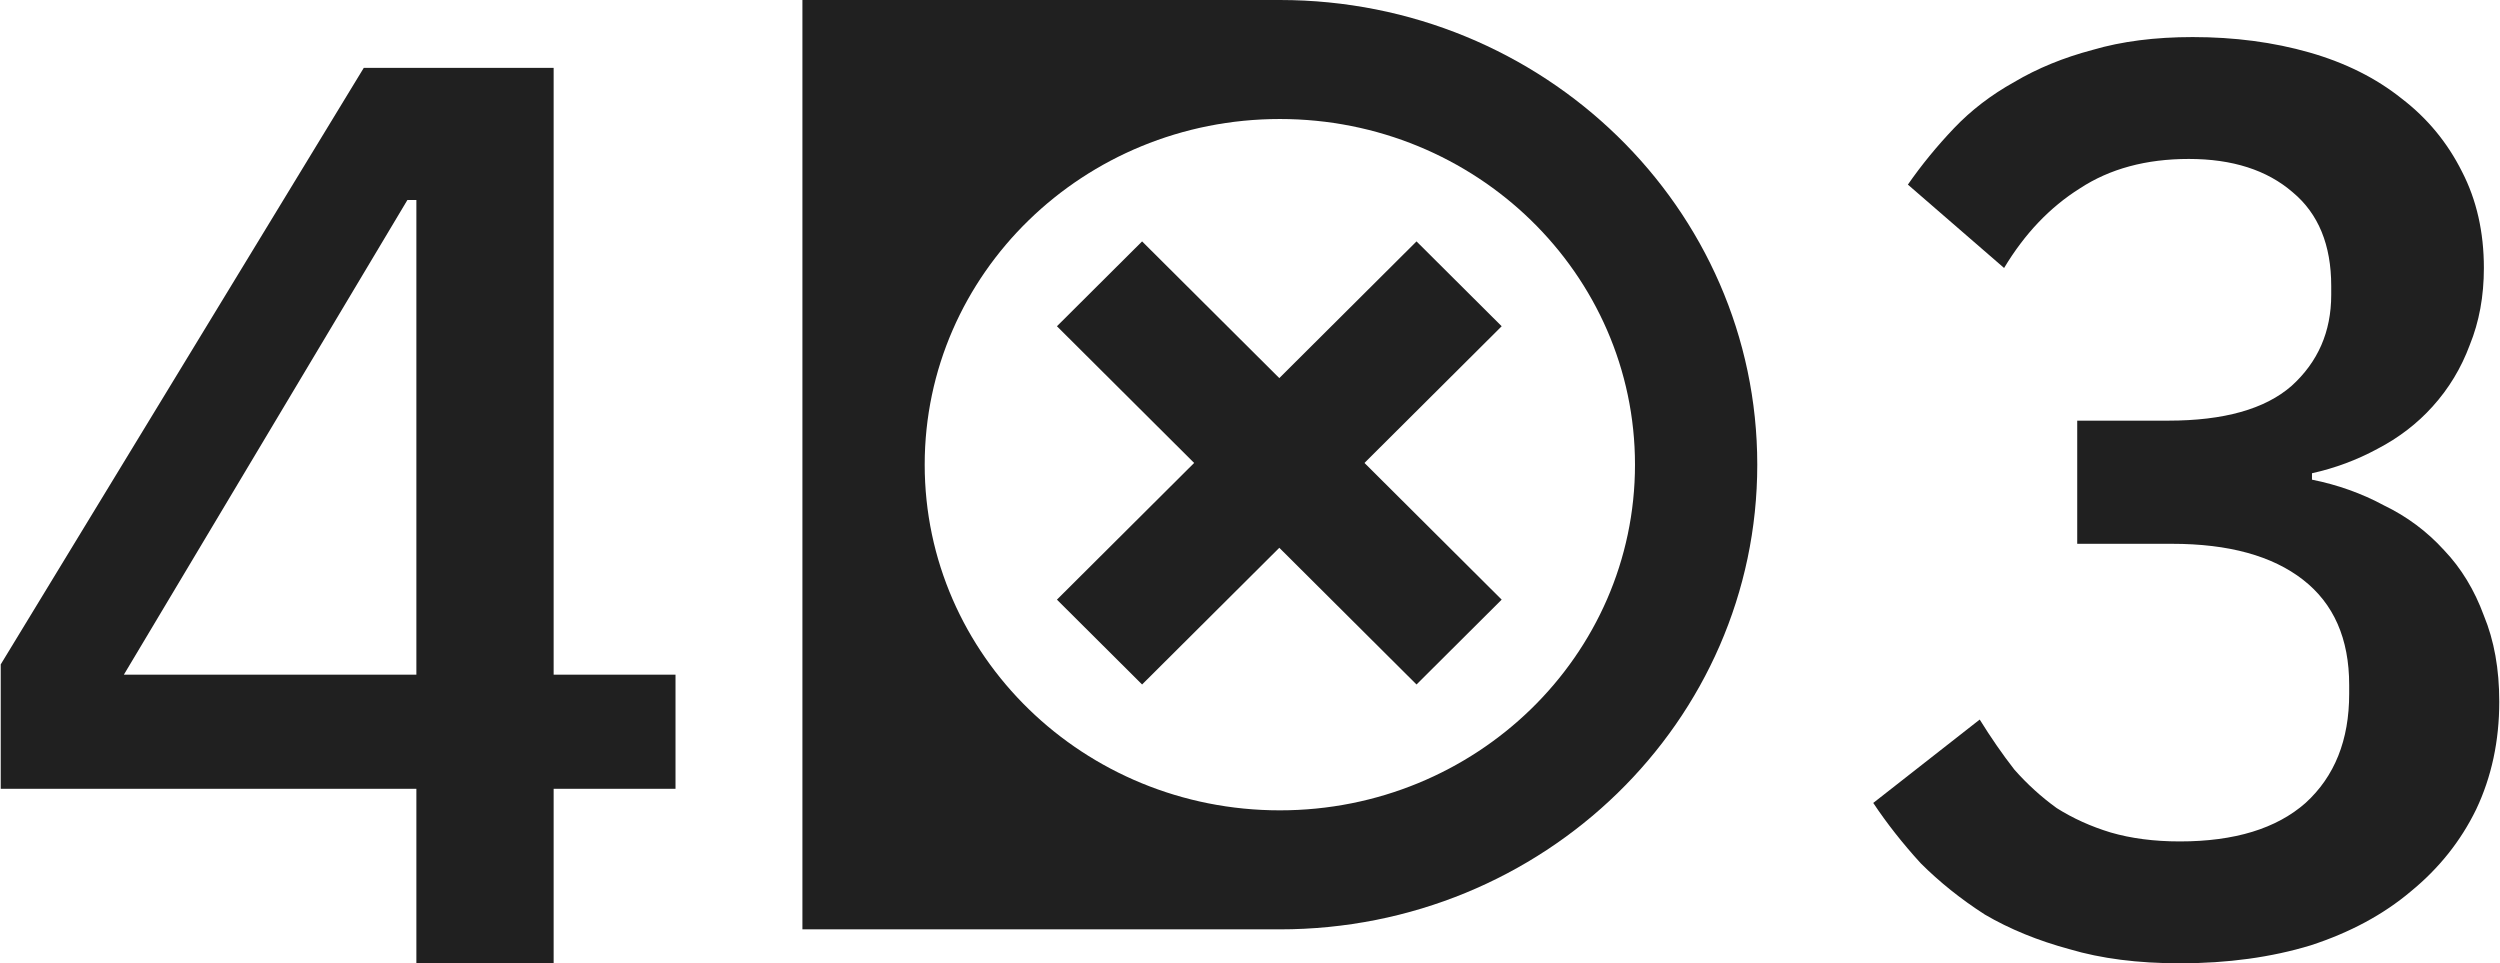 <svg width="327" height="126" viewBox="0 0 327 126" fill="none" xmlns="http://www.w3.org/2000/svg">
<path d="M54.462 126V103.179H0.095V86.903L47.582 8.877H72.416V88.245H88.357V103.179H72.416V126H54.462ZM16.203 88.245H54.462V26.16H53.287L16.203 88.245Z" fill="#202020"/>
<path d="M167.403 0H104.956V121.56H167.403C184.647 121.56 200.258 114.757 211.56 103.758C222.862 92.758 229.851 77.564 229.851 60.78C229.851 27.212 201.891 0 167.403 0ZM167.403 105.993C141.748 105.993 120.95 85.75 120.95 60.78C120.95 35.809 141.748 15.566 167.403 15.566C193.059 15.566 213.857 35.809 213.857 60.78C213.857 85.75 193.059 105.993 167.403 105.993Z" fill="#202020"/>
<path d="M138.247 78.433L185.28 31.575L196.419 42.673L149.386 89.531L138.247 78.433Z" fill="#202020"/>
<path d="M196.419 78.433L149.386 31.575L138.247 42.673L185.28 89.531L196.419 78.433Z" fill="#202020"/>
<path d="M283.613 55.021C290.885 55.021 296.254 53.511 299.722 50.491C303.19 47.358 304.924 43.387 304.924 38.577V37.402C304.924 32.033 303.246 27.95 299.89 25.153C296.534 22.244 292.003 20.79 286.298 20.79C280.705 20.79 275.95 22.077 272.035 24.65C268.12 27.111 264.82 30.578 262.135 35.053L249.55 24.146C251.34 21.573 253.354 19.112 255.591 16.763C257.828 14.414 260.457 12.4 263.477 10.722C266.498 8.932 269.91 7.534 273.713 6.527C277.517 5.409 281.879 4.849 286.801 4.849C292.283 4.849 297.373 5.521 302.071 6.863C306.769 8.205 310.797 10.219 314.153 12.904C317.509 15.477 320.137 18.665 322.039 22.468C323.941 26.16 324.892 30.355 324.892 35.053C324.892 38.745 324.276 42.101 323.046 45.121C321.927 48.141 320.305 50.826 318.18 53.175C316.166 55.413 313.761 57.258 310.964 58.713C308.28 60.167 305.427 61.23 302.407 61.901V62.74C305.763 63.411 308.895 64.53 311.803 66.096C314.824 67.55 317.453 69.508 319.69 71.969C321.927 74.318 323.661 77.171 324.892 80.527C326.234 83.771 326.905 87.518 326.905 91.769C326.905 96.915 325.899 101.613 323.885 105.864C321.871 110.003 319.019 113.583 315.327 116.603C311.747 119.624 307.385 121.973 302.239 123.651C297.093 125.217 291.388 126 285.123 126C279.642 126 274.832 125.385 270.693 124.154C266.554 123.036 262.862 121.525 259.618 119.624C256.486 117.61 253.689 115.373 251.228 112.912C248.879 110.339 246.809 107.71 245.02 105.025L258.947 94.118C260.401 96.467 261.911 98.649 263.477 100.662C265.155 102.564 267.001 104.242 269.015 105.696C271.14 107.039 273.489 108.101 276.062 108.885C278.747 109.668 281.767 110.059 285.123 110.059C292.283 110.059 297.764 108.381 301.568 105.025C305.371 101.557 307.273 96.803 307.273 90.762V89.588C307.273 83.547 305.259 78.96 301.232 75.828C297.205 72.696 291.5 71.13 284.117 71.13H271.7V55.021H283.613Z" fill="#202020"/>
</svg>
